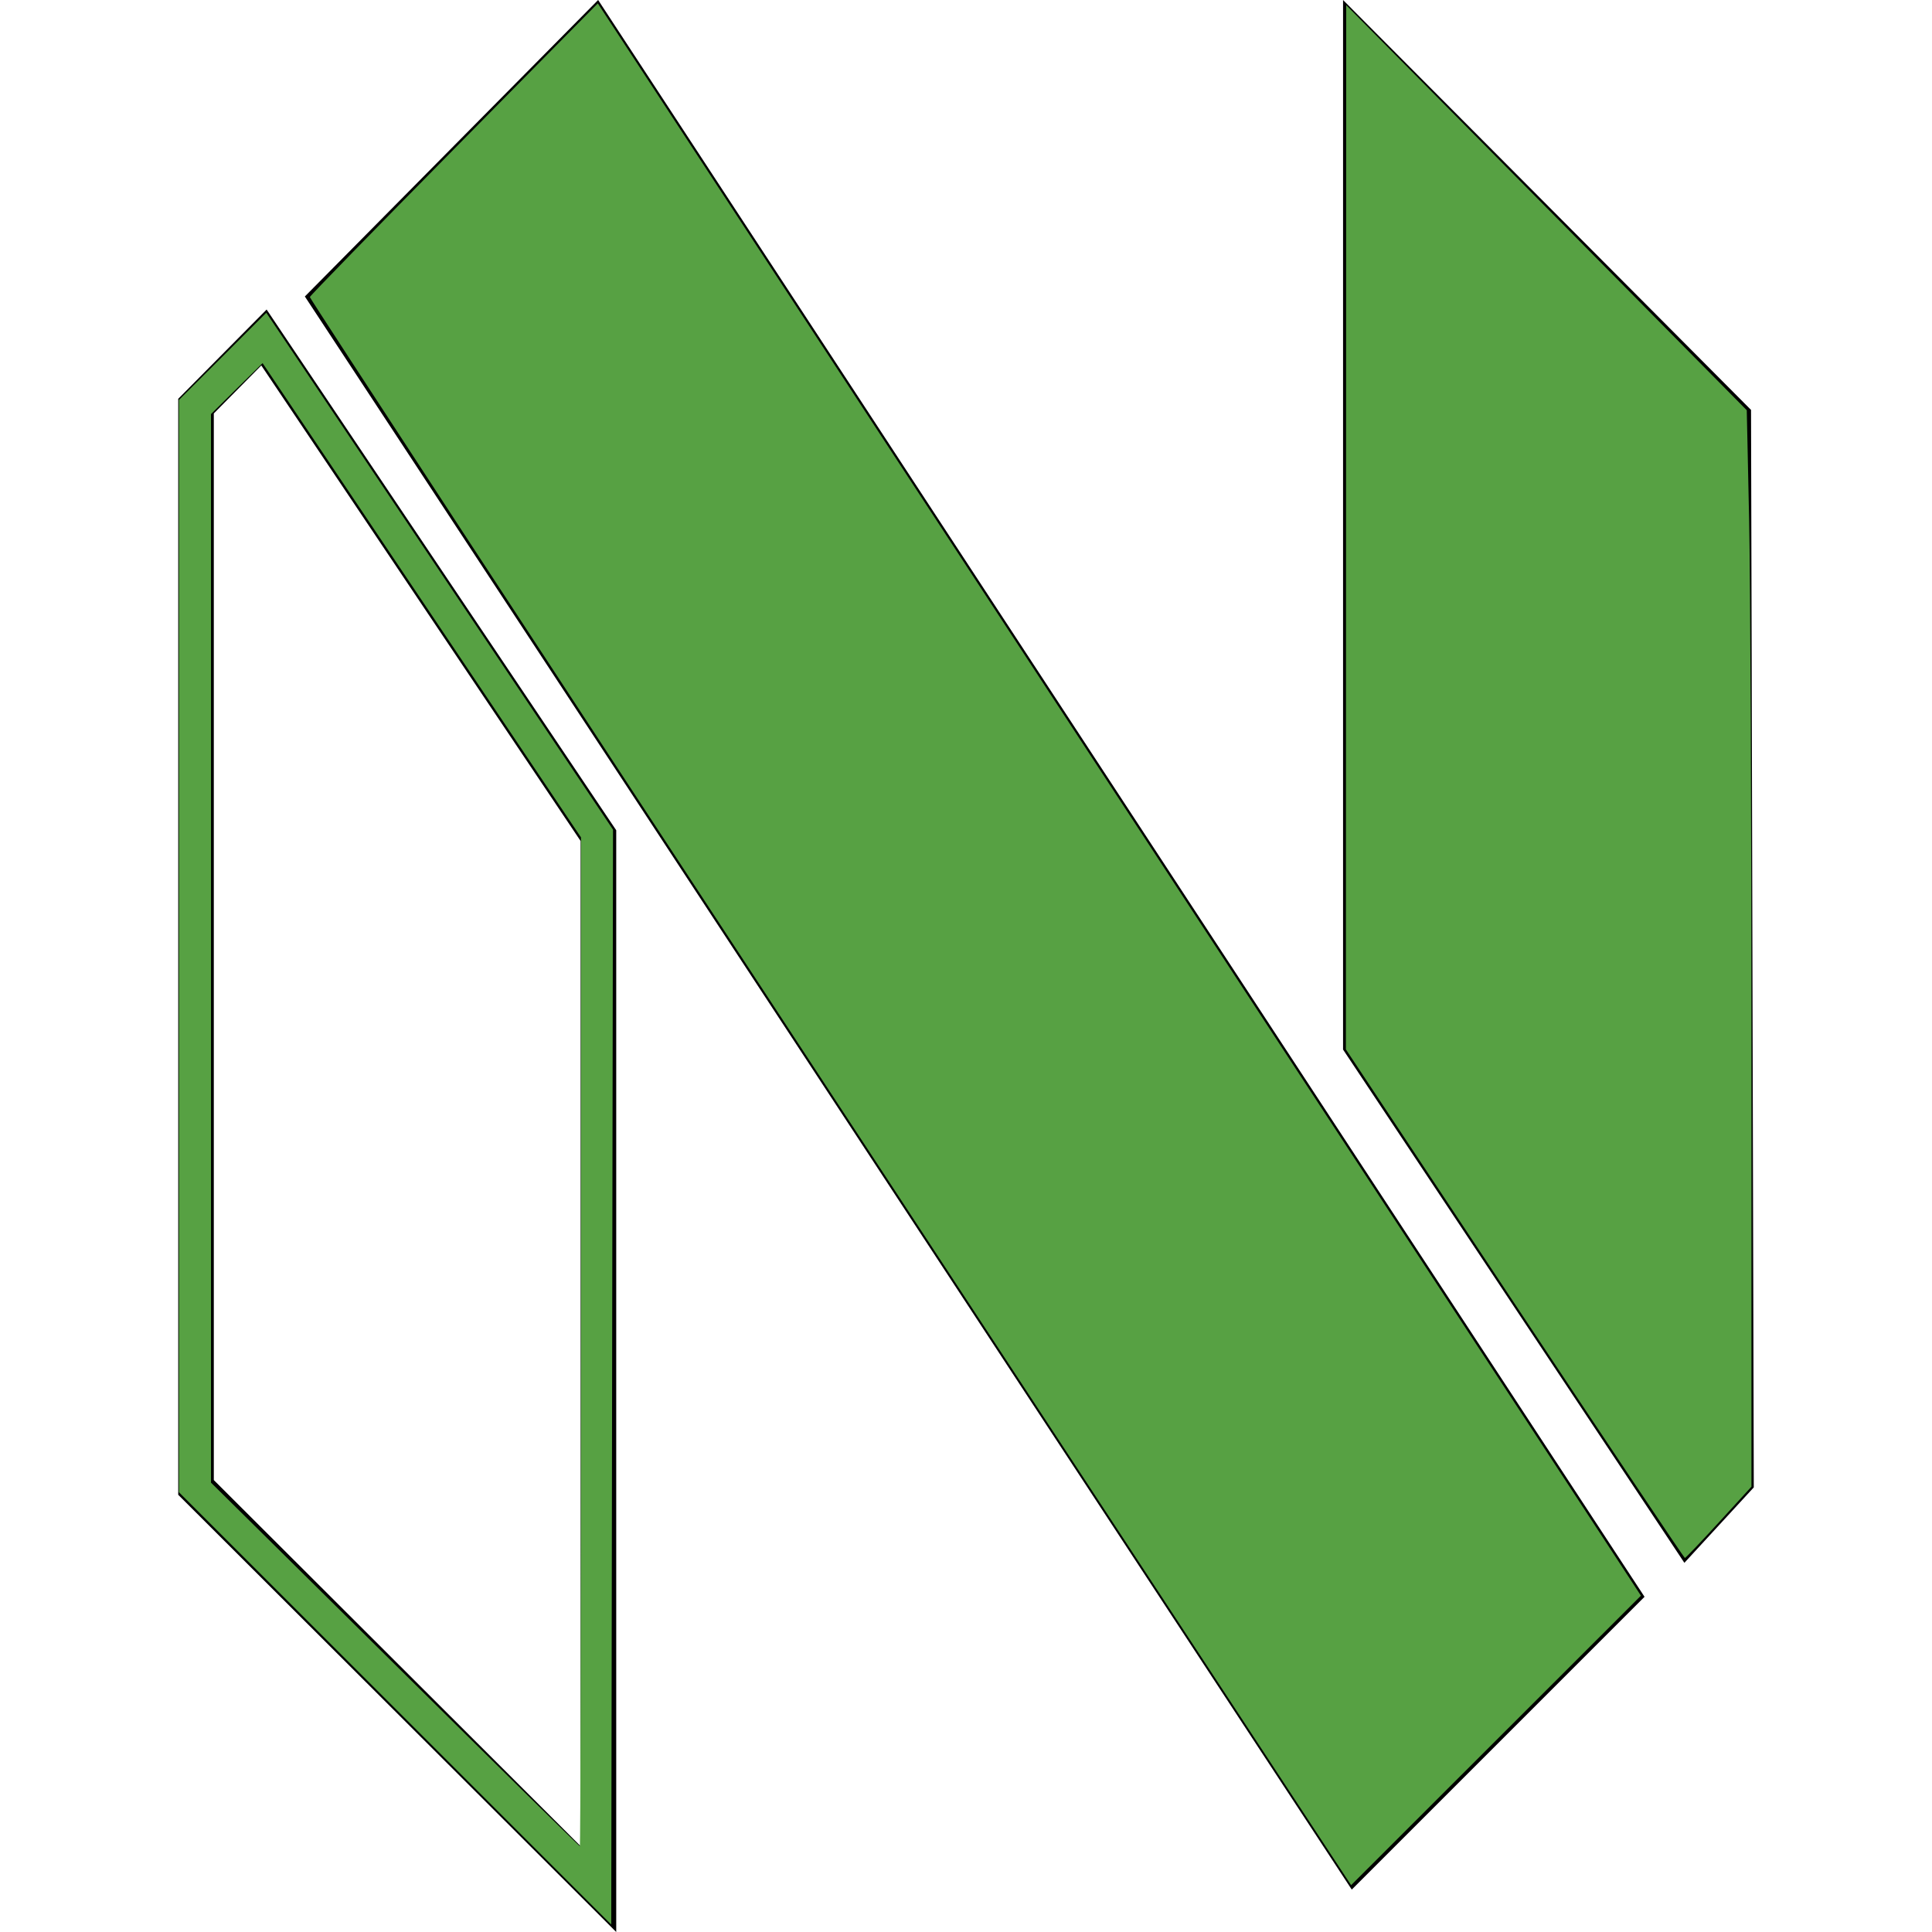 <?xml version="1.0" encoding="UTF-8" standalone="no"?>
<svg
   xmlns:dc="http://purl.org/dc/elements/1.1/"
   xmlns:cc="http://creativecommons.org/ns#"
   xmlns:rdf="http://www.w3.org/1999/02/22-rdf-syntax-ns#"
   xmlns:svg="http://www.w3.org/2000/svg"
   xmlns="http://www.w3.org/2000/svg"
   role="img"
   viewBox="0 0 24 24"
   version="1.1"
   id="svg981">
  <defs
     id="defs985" />
  <title
     id="title977">Neovim icon</title>
  <path
     d="M2.214 4.954v13.615L7.655 24V10.314L3.312 3.845 2.214 4.954zm4.999 17.98l-4.557-4.548V5.136l.59-.596 3.967 5.908v12.485zm14.573-4.457l-.862.937-4.24-6.376V0l5.068 5.092.034 13.385zM7.431.001l12.998 19.835-3.637 3.637L3.787 3.683 7.43 0z"
     id="path979" />
  <path
     style="fill:#57a143;fill-opacity:1;stroke-width:0.044"
     d="m 18.816,16.195 -2.097,-3.159 0.002,-6.486 0.002,-6.486 2.488,2.516 2.488,2.516 0.029,1.351 c 0.016,0.743 0.029,3.751 0.029,6.686 l 7.7e-5,5.335 -0.405,0.443 c -0.223,0.244 -0.413,0.443 -0.422,0.443 -0.009,0 -0.96,-1.422 -2.114,-3.159 z"
     id="path1586" />
  <path
     style="fill:#57a143;fill-opacity:1;stroke-width:0.044"
     d="M 10.314,13.568 C 6.756,8.151 3.846,3.706 3.849,3.69 3.852,3.674 4.658,2.847 5.64,1.852 L 7.426,0.042 13.832,9.82 c 3.524,5.378 6.439,9.828 6.479,9.89 l 0.073,0.112 -1.8,1.798 -1.8,1.798 z"
     id="path1588" />
  <path
     style="fill:#57a143;fill-opacity:1;stroke-width:0.044"
     d="M 4.908,21.222 2.223,18.537 V 11.752 4.968 L 2.766,4.427 3.308,3.885 5.462,7.096 7.615,10.306 7.604,17.106 7.593,23.907 Z M 7.217,16.668 V 10.402 L 5.239,7.456 3.262,4.511 2.941,4.827 2.621,5.144 v 6.637 6.637 l 2.284,2.258 c 1.256,1.242 2.29,2.258 2.298,2.258 0.008,0 0.014,-2.82 0.014,-6.266 z"
     id="path1590" />
</svg>
